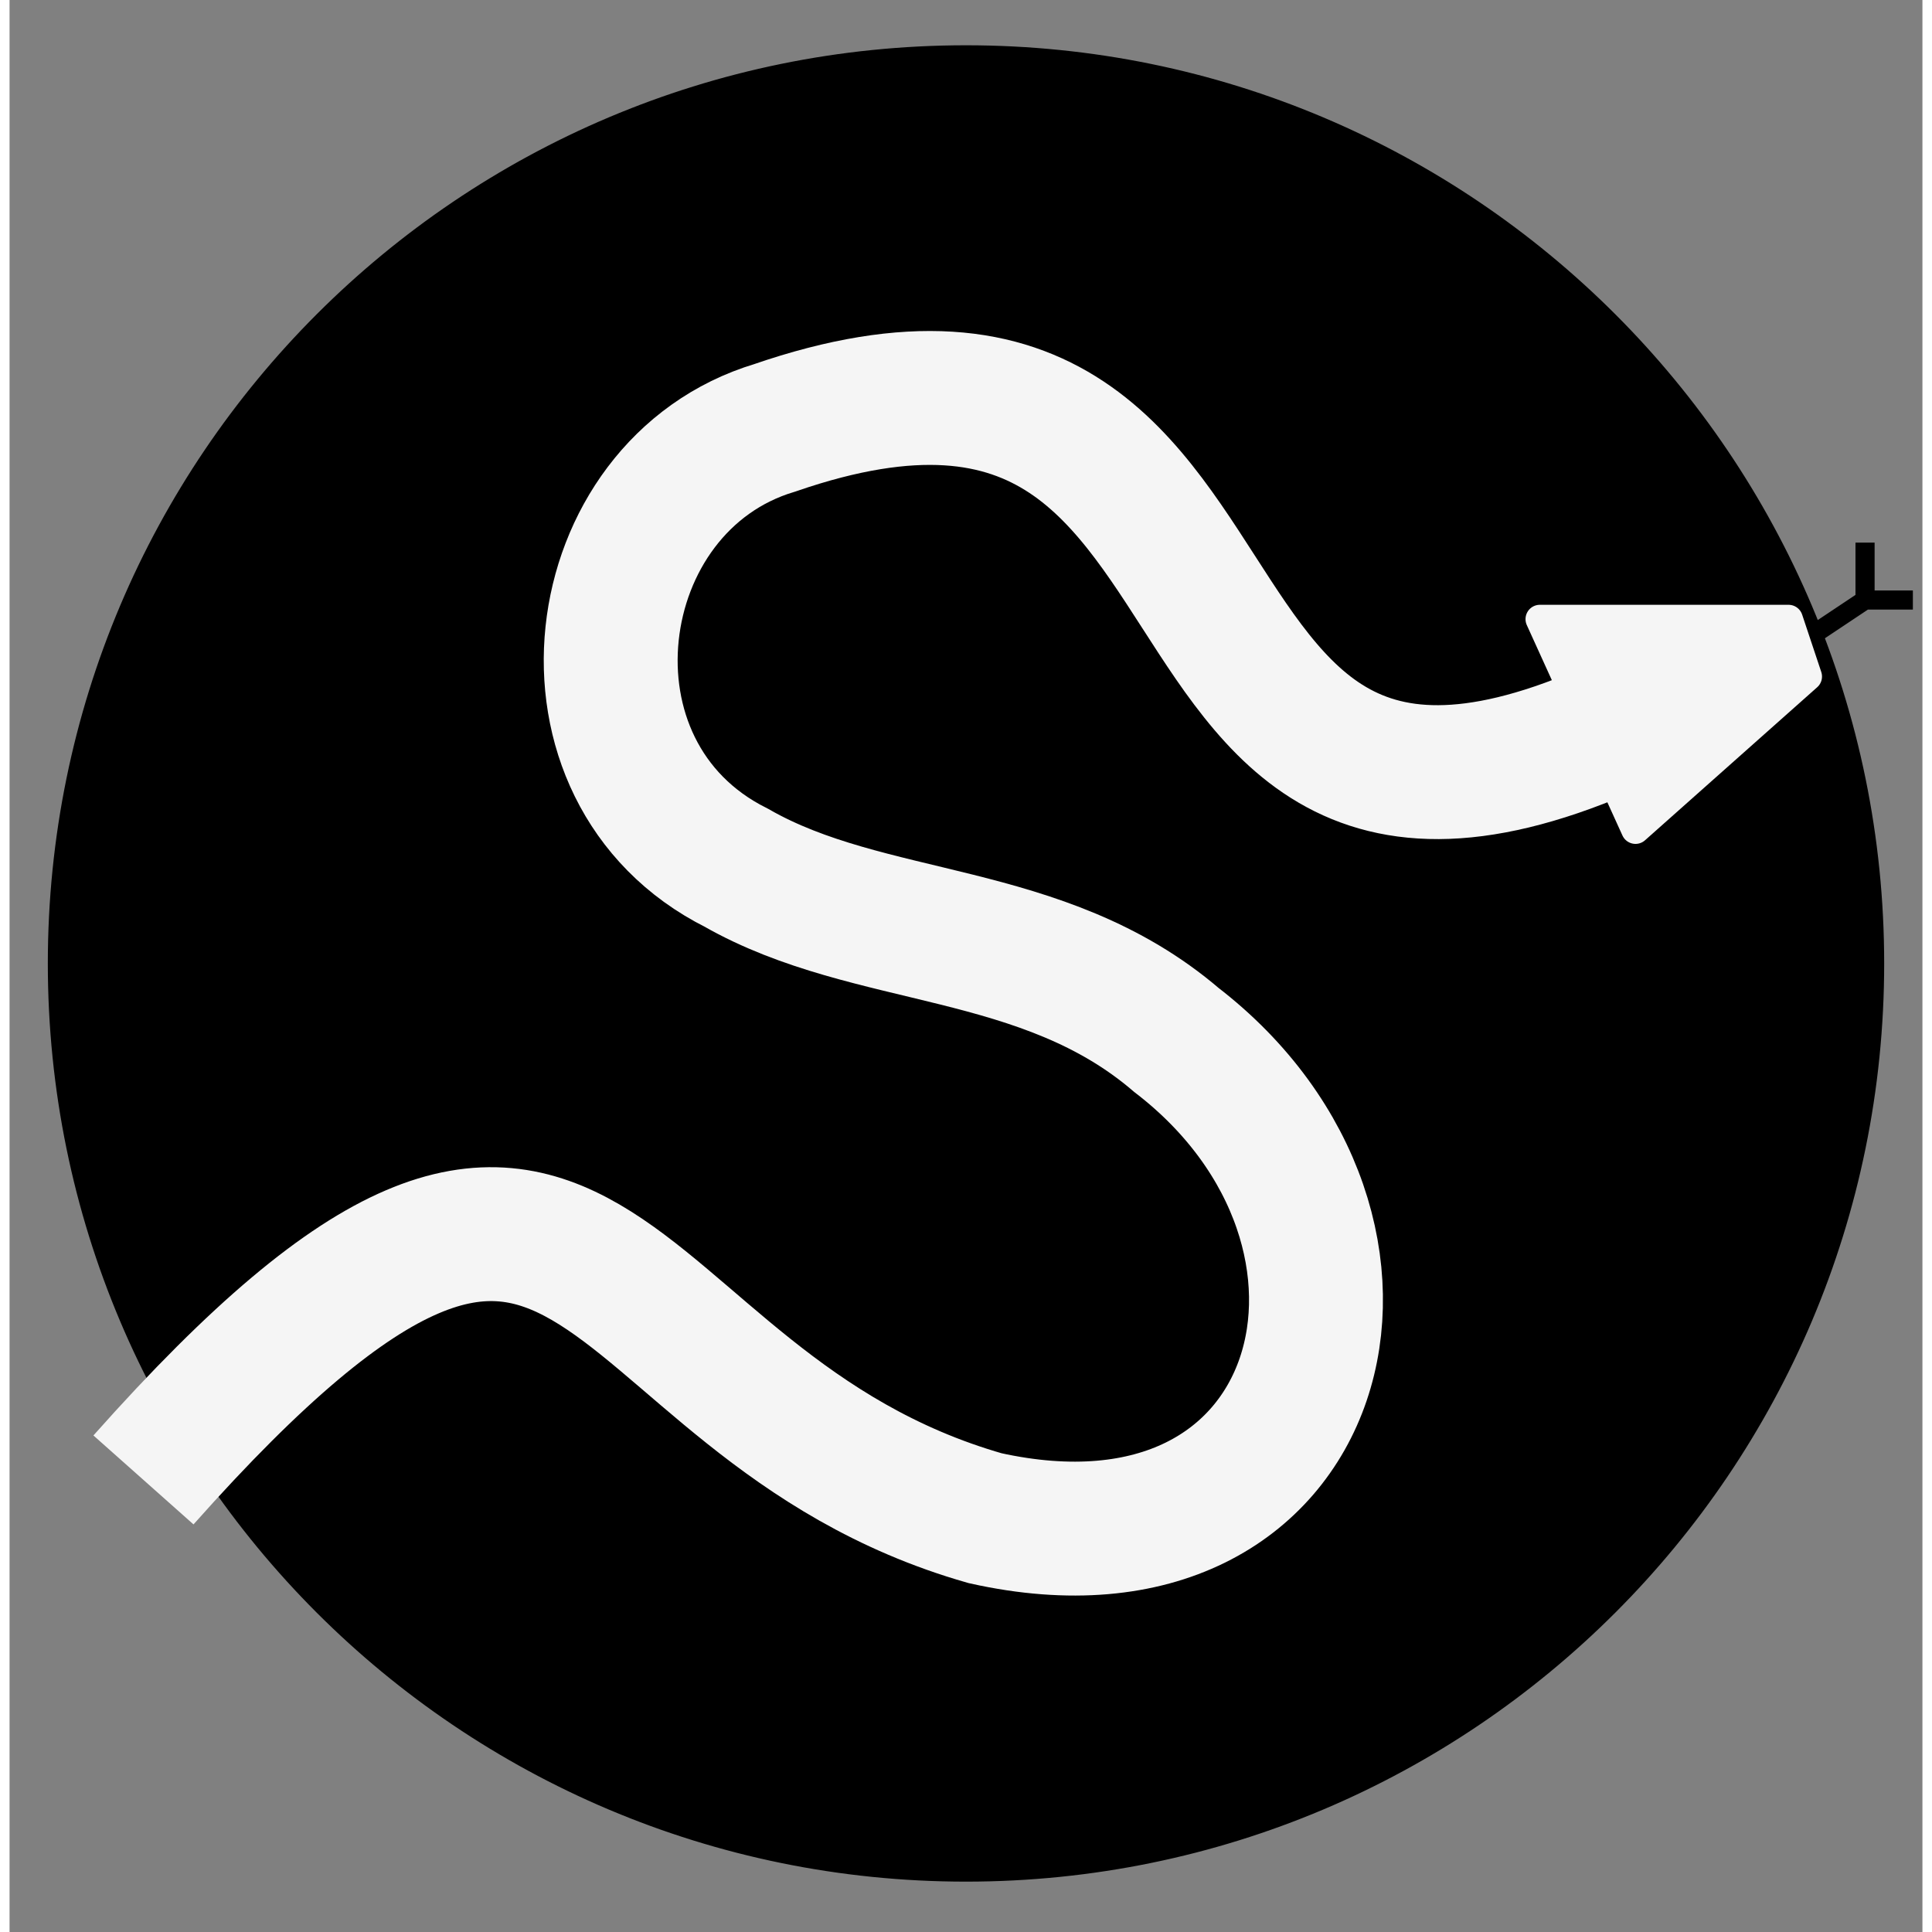 <svg xmlns="http://www.w3.org/2000/svg" width="100" height="100" viewBox="0 0 100 101" fill="none">
  <rect x="0" y="0" width="100" height="101" fill="#808080" stroke="none"/>
  <path d="M94 33.367L97 31.367M97 31.367V28.367M97 31.367H99.5" stroke="black"/>
  <path d="M50 97.867C76.234 97.867 97.5 76.601 97.5 50.367C97.5 24.134 76.234 2.867 50 2.867C23.767 2.867 2.5 24.134 2.5 50.367C2.5 76.601 23.767 97.867 50 97.867Z" fill="url(#paint0_radial_572_2376)" stroke="black"/>
  <path d="M7 77.367C31 50.367 30 73.367 51 79.367C69 83.367 74 64.367 61 54.367C54 48.367 45 49.367 38 45.367C28 40.367 30 25.367 40 22.367C69 12.367 56 54.367 89 35.367" stroke="#F5F5F5" stroke-width="7"/>
  <path d="M80 32.367L85 43.367L94 35.367L93 32.367H80Z" fill="#F5F5F5" stroke="#F5F5F5" stroke-width="1.5" stroke-linejoin="round"/>
  <defs>
    <radialGradient id="paint0_radial_572_2376" cx="0" cy="0" r="1" gradientUnits="userSpaceOnUse" gradientTransform="translate(4752.5 6652.87) scale(6650)">
      <stop stop-color="#0053A0"/>
      <stop offset="0.5" stop-color="#0053A0"/>
      <stop offset="0.95" stop-color="#00264A"/>
      <stop offset="1"/>
    </radialGradient>
  </defs>
</svg>
